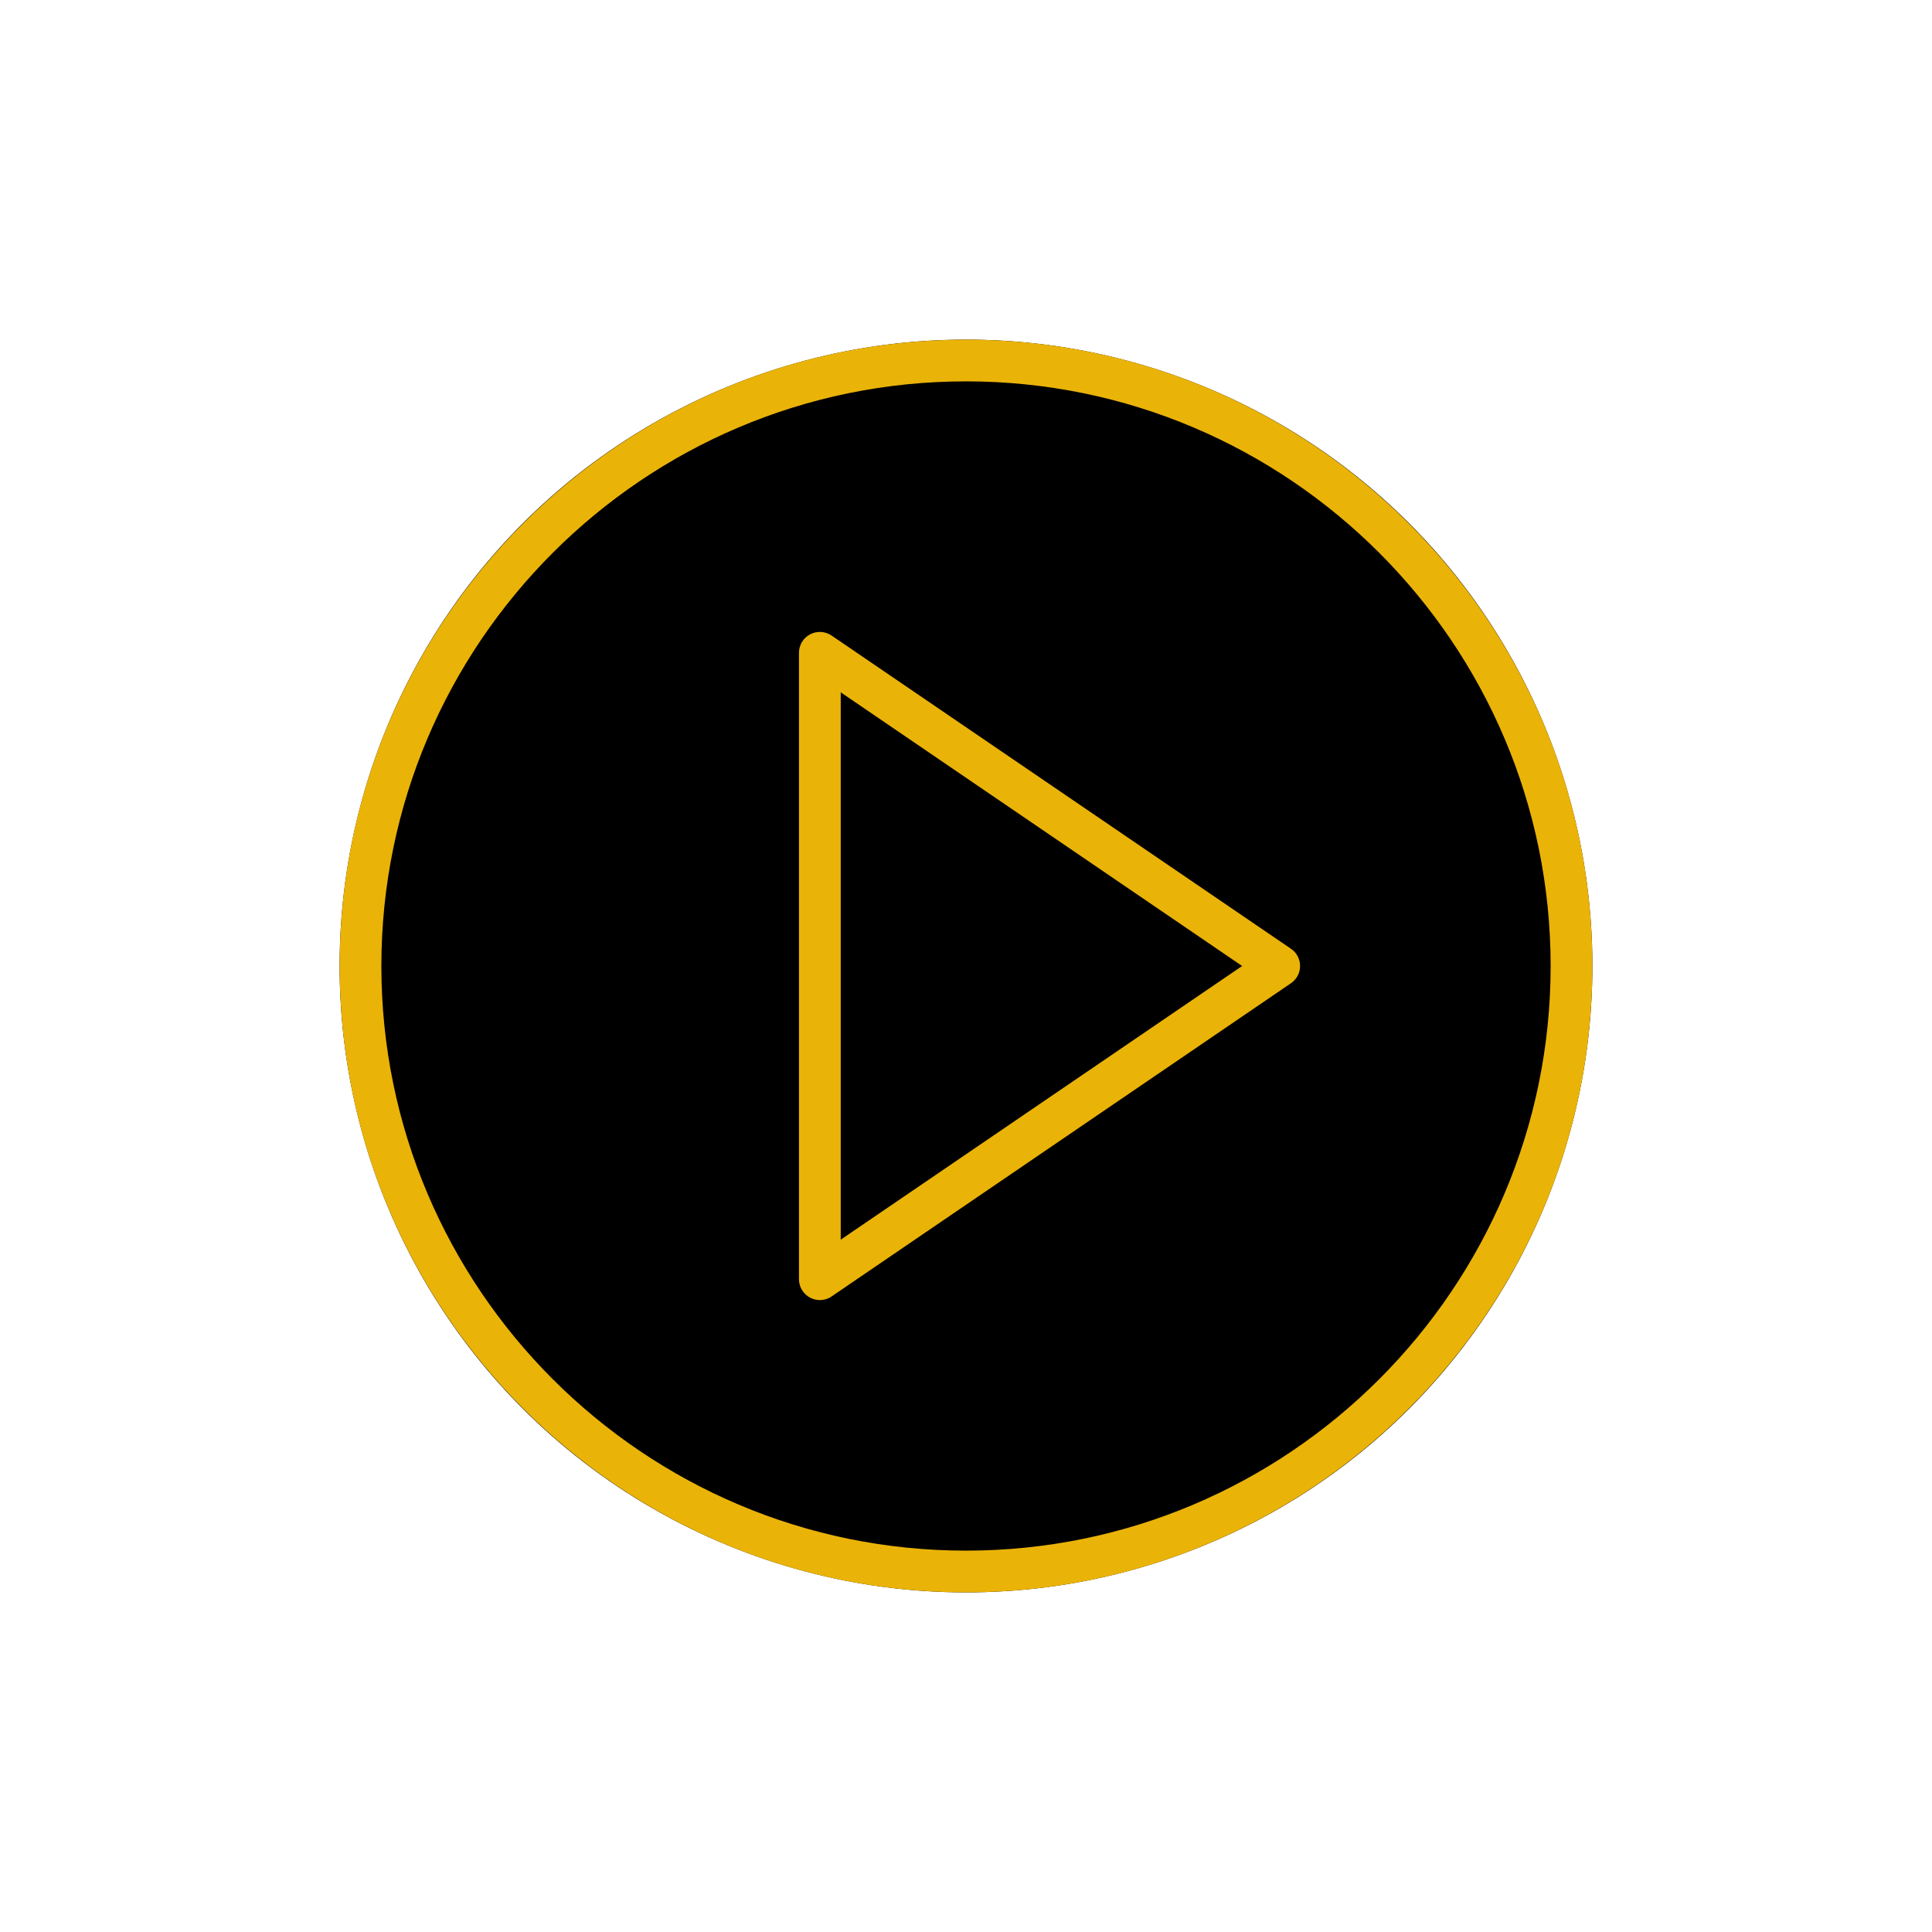 <svg width="256" height="256" viewBox="0 0 256 256" fill="none" xmlns="http://www.w3.org/2000/svg">
<g clip-path="url(#clip0_5_7)">
<circle cx="128" cy="128" r="83" fill="black"/>
<path d="M171.058 125.715L110.191 84.215C109.342 83.639 108.246 83.576 107.339 84.054C106.434 84.533 105.867 85.474 105.867 86.5V169.5C105.867 170.526 106.434 171.467 107.341 171.946C107.745 172.162 108.191 172.267 108.633 172.267C109.178 172.267 109.723 172.103 110.191 171.785L171.058 130.285C171.813 129.771 172.267 128.916 172.267 128C172.267 127.084 171.813 126.229 171.058 125.715ZM111.4 164.263V91.737L164.589 128L111.4 164.263Z" fill="#EAB308"/>
<path d="M128 45C82.234 45 45 82.234 45 128C45 173.766 82.234 211 128 211C173.766 211 211 173.766 211 128C211 82.234 173.766 45 128 45ZM128 205.467C85.285 205.467 50.533 170.715 50.533 128C50.533 85.285 85.285 50.533 128 50.533C170.715 50.533 205.467 85.285 205.467 128C205.467 170.715 170.715 205.467 128 205.467Z" fill="#EAB308"/>
</g>
<defs>
<clipPath id="clip0_5_7">
<rect width="166" height="166" fill="white" transform="translate(45 45)"/>
</clipPath>
</defs>
</svg>
